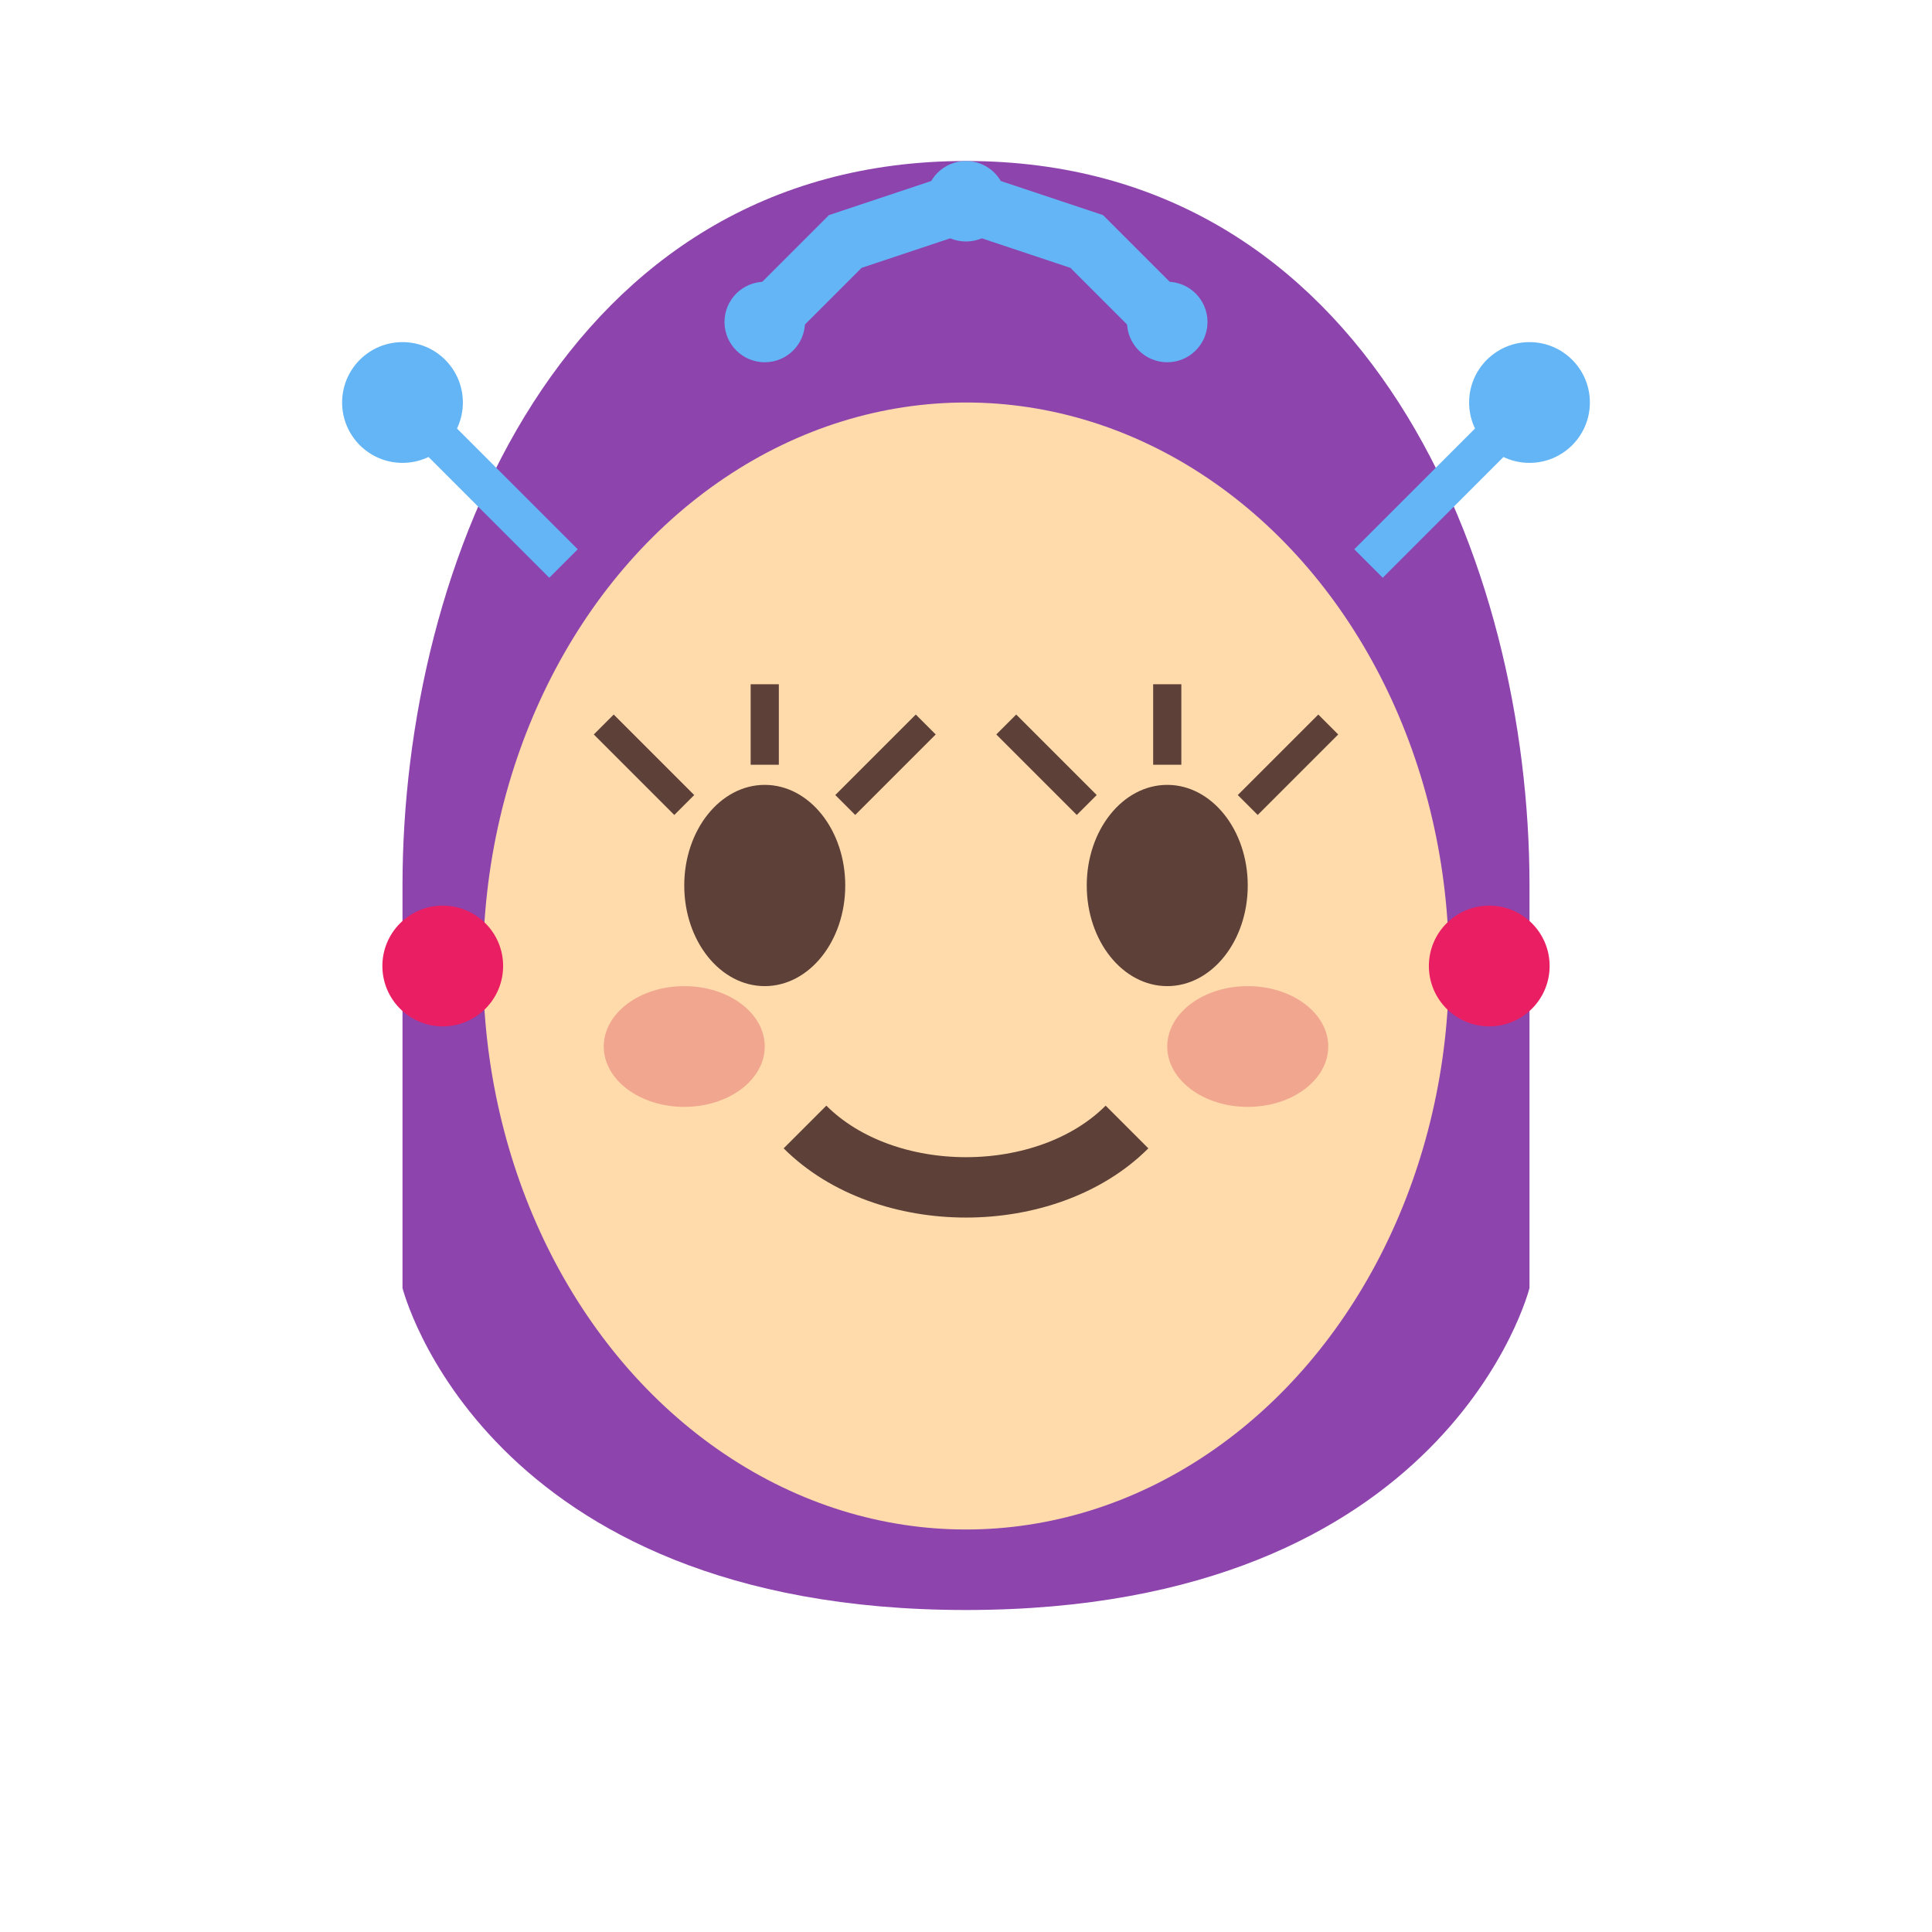 <svg width="48" height="48" viewBox="0 0 48 48" xmlns="http://www.w3.org/2000/svg">
  <!-- Hair -->
  <path d="M24 4C14 4 10 14 10 22V32C10 32 12 40 24 40C36 40 38 32 38 32V22C38 14 34 4 24 4Z" fill="#8E44AD" />
  
  <!-- Face -->
  <ellipse cx="24" cy="24" rx="12" ry="14" fill="#FFDBAC" />
  
  <!-- Eyes -->
  <ellipse cx="19" cy="22" rx="2" ry="2.5" fill="#5D4037" />
  <ellipse cx="29" cy="22" rx="2" ry="2.5" fill="#5D4037" />
  
  <!-- Eyelashes -->
  <path d="M17 20L15 18" stroke="#5D4037" stroke-width="0.7" />
  <path d="M19 19L19 17" stroke="#5D4037" stroke-width="0.7" />
  <path d="M21 20L23 18" stroke="#5D4037" stroke-width="0.7" />
  
  <path d="M27 20L25 18" stroke="#5D4037" stroke-width="0.7" />
  <path d="M29 19L29 17" stroke="#5D4037" stroke-width="0.7" />
  <path d="M31 20L33 18" stroke="#5D4037" stroke-width="0.7" />
  
  <!-- Smile -->
  <path d="M20 28C22 30 26 30 28 28" stroke="#5D4037" stroke-width="1.5" fill="none" />
  
  <!-- Blush -->
  <ellipse cx="17" cy="26" rx="2" ry="1.5" fill="#E57373" opacity="0.5" />
  <ellipse cx="31" cy="26" rx="2" ry="1.5" fill="#E57373" opacity="0.5" />
  
  <!-- Earrings -->
  <circle cx="11" cy="24" r="1.5" fill="#E91E63" />
  <circle cx="37" cy="24" r="1.5" fill="#E91E63" />
  
  <!-- Tech elements -->
  <path d="M14 14L10 10" stroke="#64B5F6" stroke-width="1" />
  <path d="M34 14L38 10" stroke="#64B5F6" stroke-width="1" />
  <circle cx="10" cy="10" r="1.5" fill="#64B5F6" />
  <circle cx="38" cy="10" r="1.5" fill="#64B5F6" />
  
  <!-- Digital crown -->
  <path d="M19 8L21 6L24 5L27 6L29 8" stroke="#64B5F6" stroke-width="1.5" fill="none" />
  <circle cx="19" cy="8" r="1" fill="#64B5F6" />
  <circle cx="24" cy="5" r="1" fill="#64B5F6" />
  <circle cx="29" cy="8" r="1" fill="#64B5F6" />
</svg>